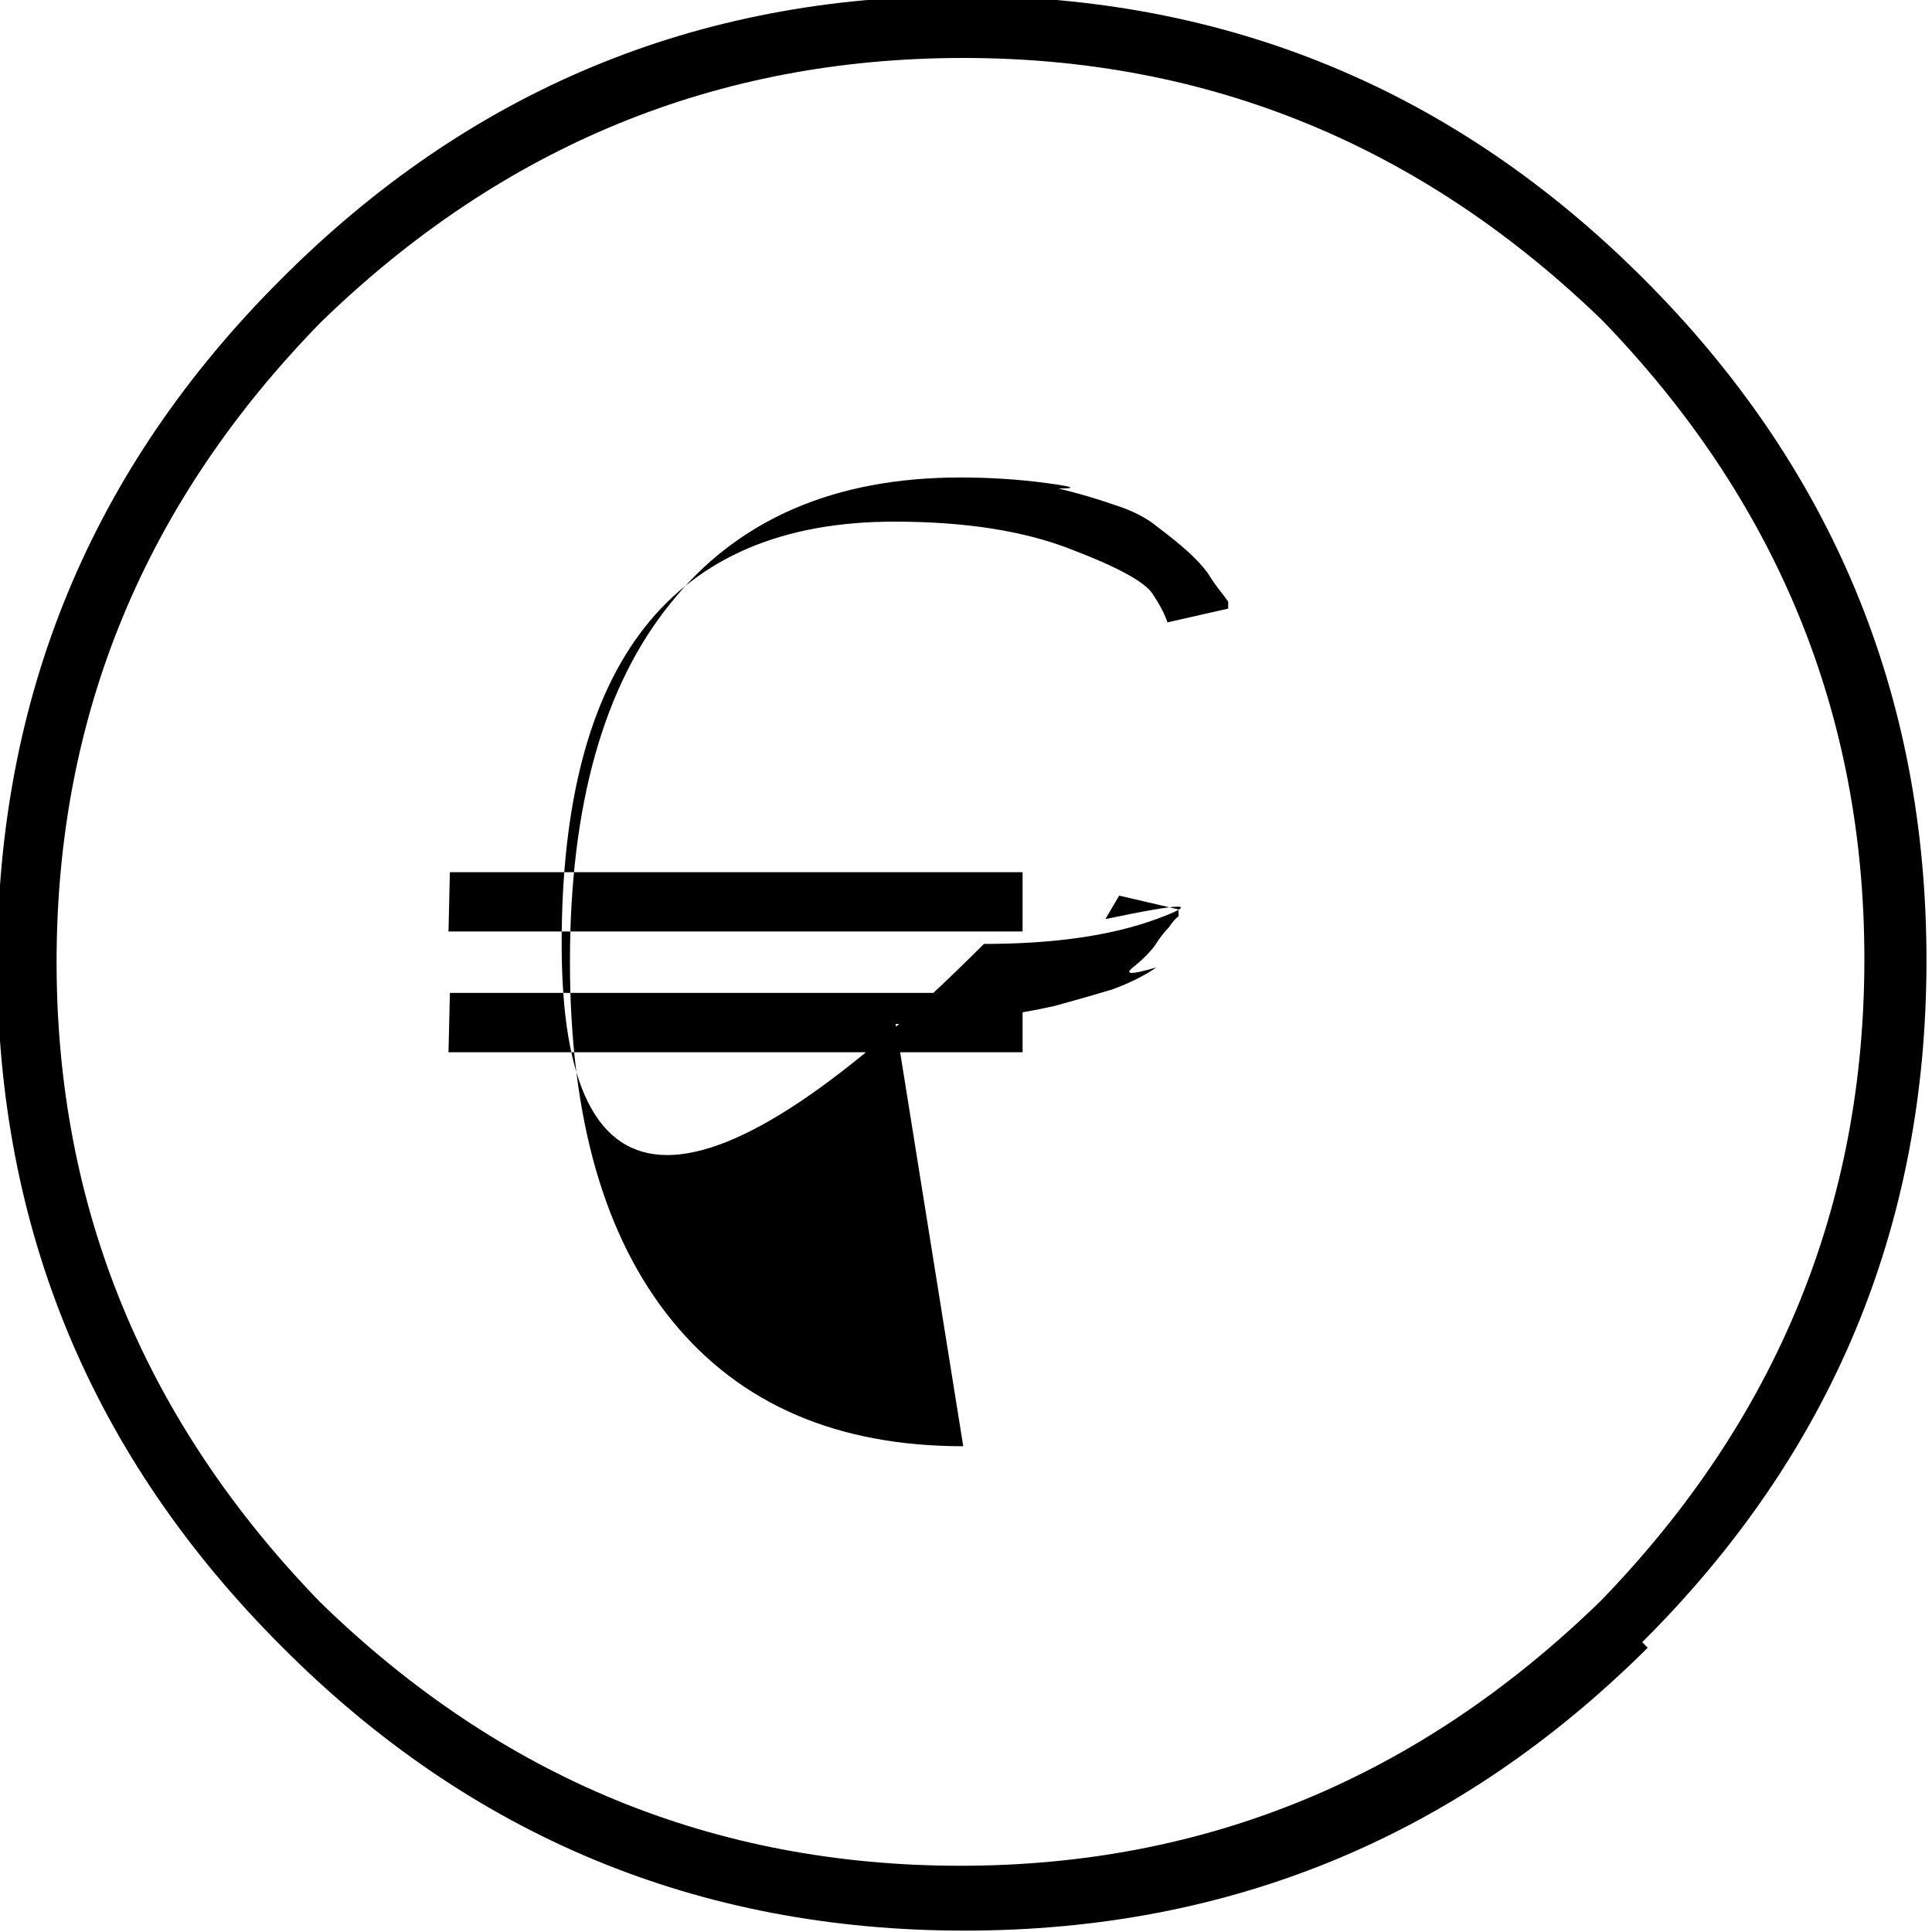 <svg viewBox="0 -28 14 14" xmlns="http://www.w3.org/2000/svg"><path d="M11.94-16.06q-2.06 2.05-4.95 2.05 -2.9 0-4.95-2.06 -2.06-2.06-2.06-4.95 0-2.9 2.05-4.95 2.05-2.06 4.94-2.06 2.89 0 4.94 2.05 2.05 2.05 2.05 4.94 0 2.89-2.06 4.94Zm-.31-9.6q-1.97-1.92-4.65-1.92 -2.68 0-4.65 1.91Q.41-23.71.41-21.03q0 2.67 1.91 4.64 1.96 1.91 4.64 1.91 2.67 0 4.64-1.92 1.91-1.97 1.91-4.65 0-2.68-1.92-4.65Zm-4.65 8.14q-1.37 0-2.11-.91 -.74-.91-.74-2.6 0-1.7.73-2.6 .73-.91 2.1-.91 .32 0 .62.04t.09.04q.21.05.41.12 .19.06.31.16 .12.09.21.17 .09.08.15.16 .05.08.09.13 .04.05.06.08v.05l-.44.1q-.03-.09-.11-.21 -.09-.13-.59-.32 -.51-.2-1.28-.2 -2.41 0-2.41 3.06t3.06 2.73417e-303q.76 0 1.25-.18t-.37 1.79187e-298l.1-.17 .43.1v.05q-.03.02-.07.08 -.05.05-.1.13 -.06.08-.16.16t.17 2.73417e-303q-.13.09-.32.16 -.2.06-.42.12 -.22.05-.52.09 -.31.04-.63.04Zm-3.72-4.16h4.15v.43H3.25Zm0 .875h4.15v.43H3.25Z"/></svg>